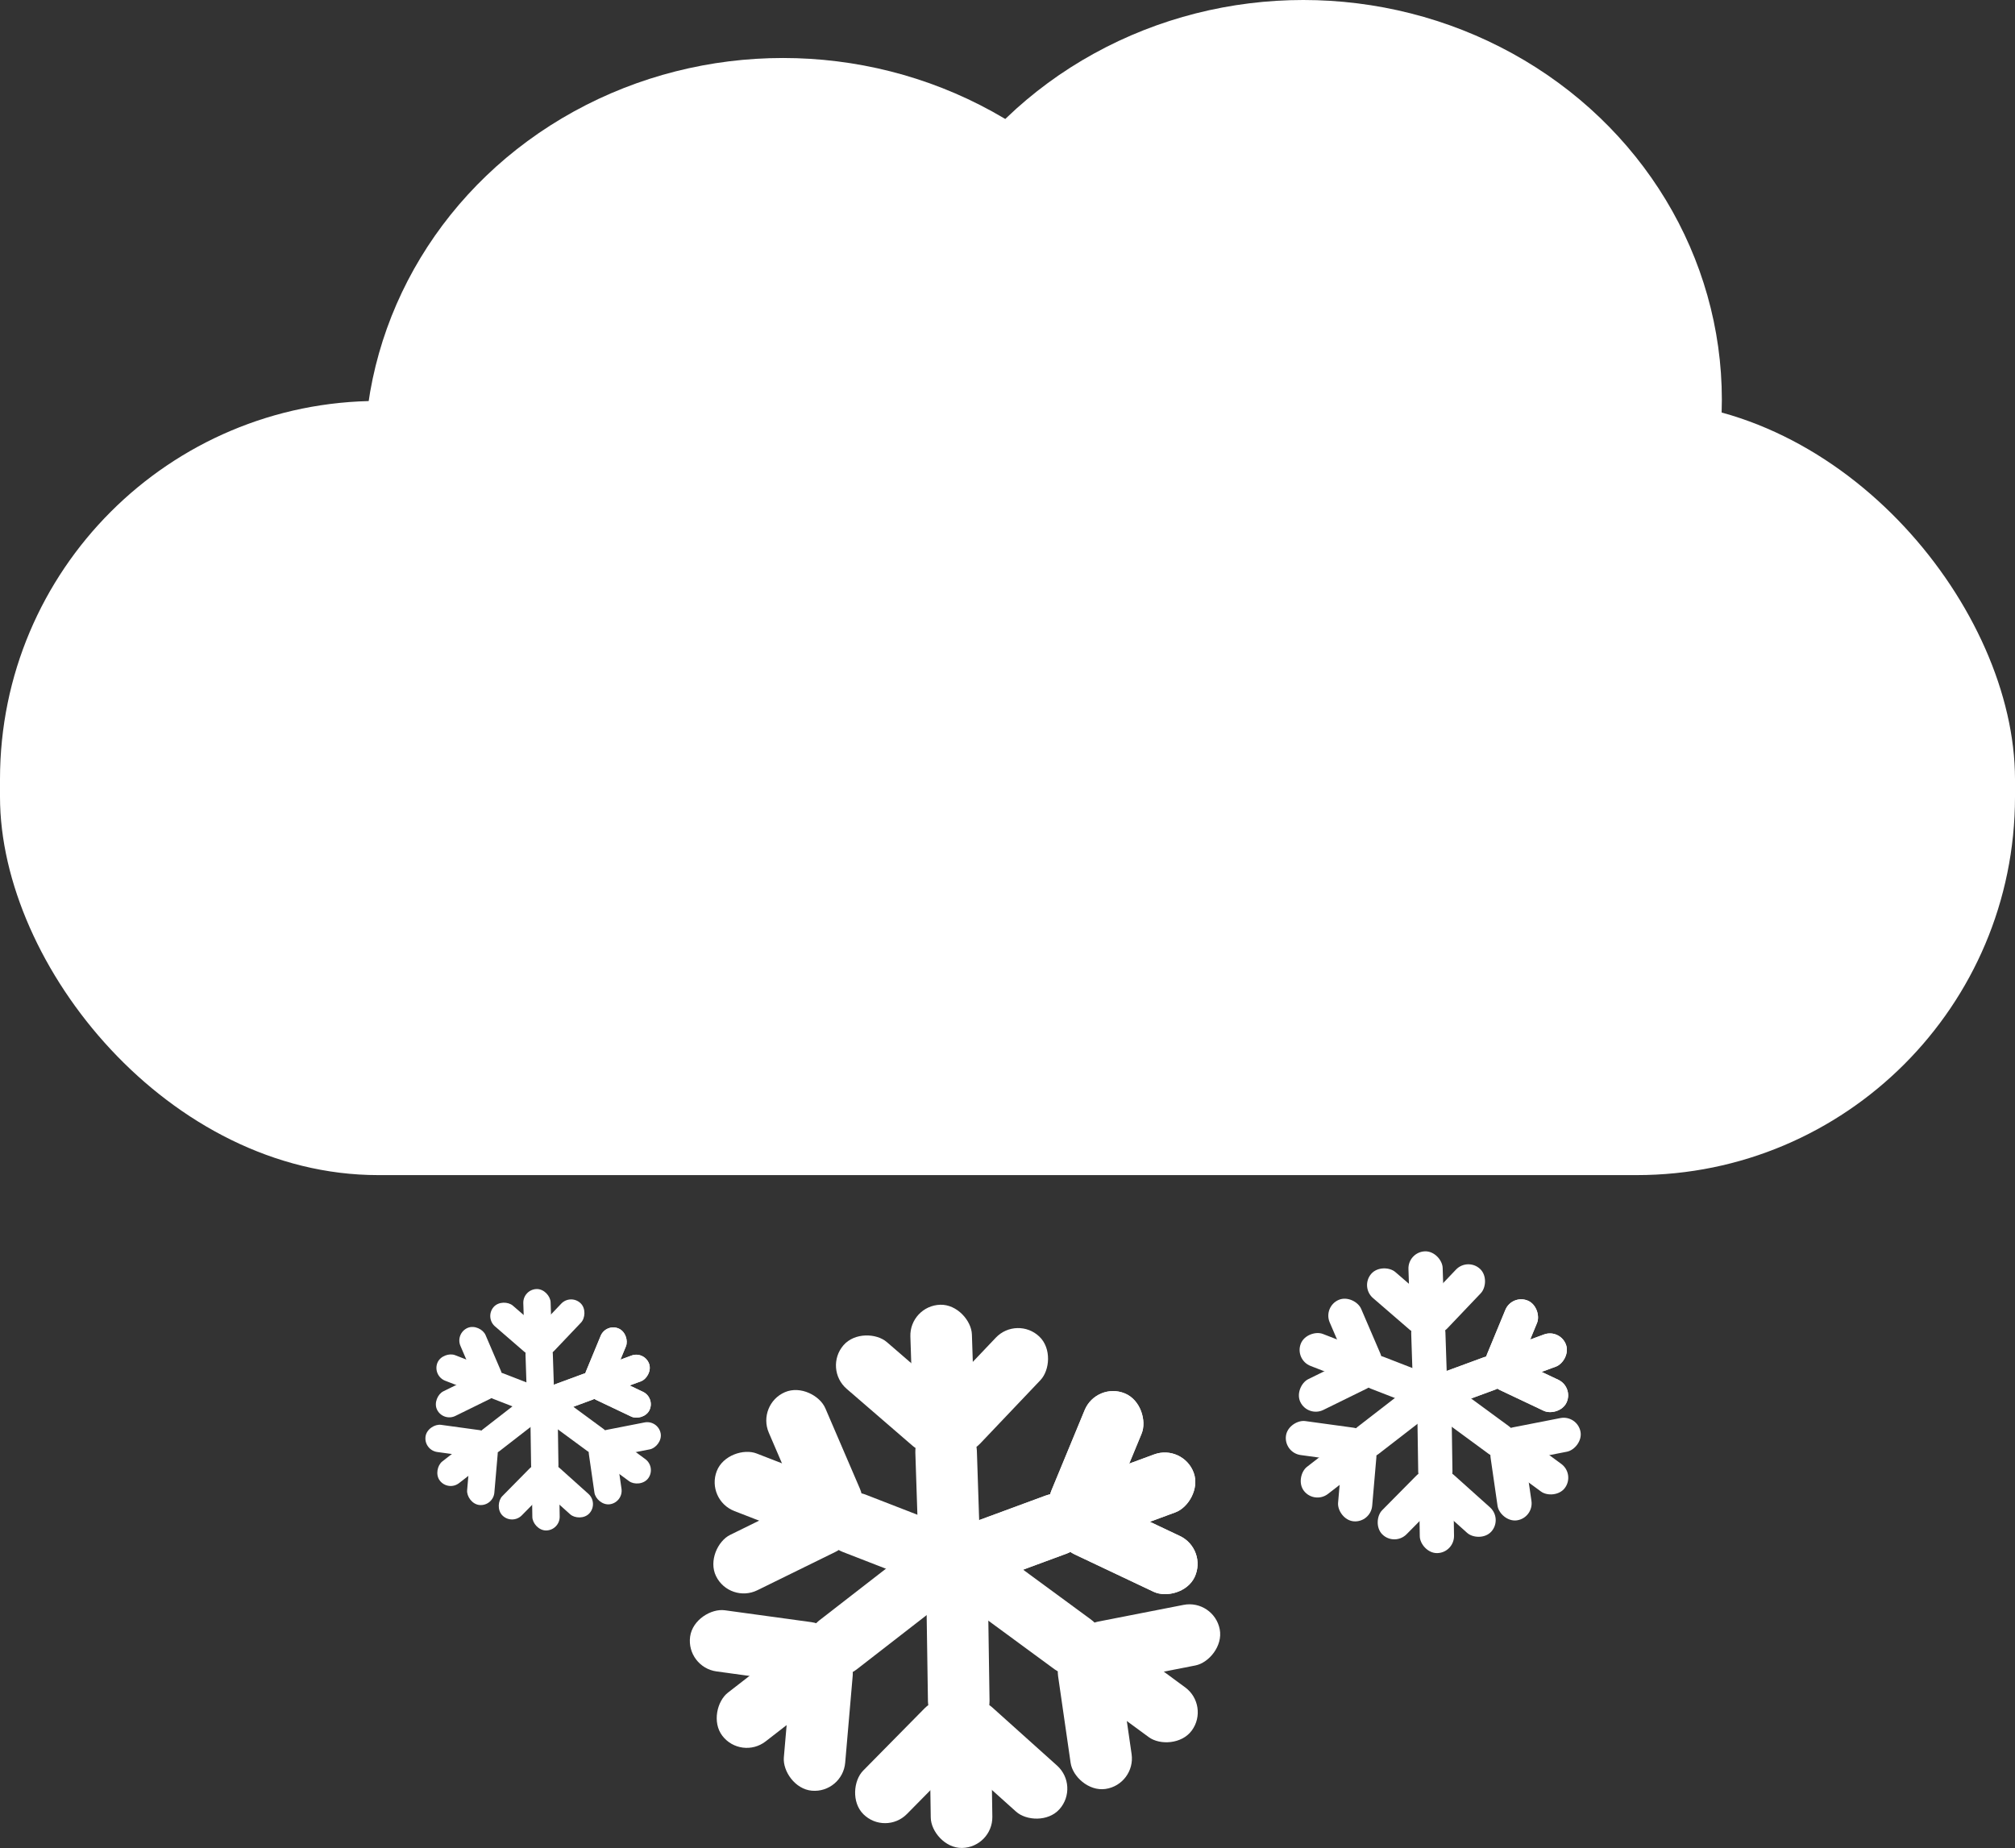 <svg width="799" height="733" viewBox="0 0 799 733" fill="none" xmlns="http://www.w3.org/2000/svg">
<rect x="0" y="0" width="799" height="733" fill="#333333" stroke="none"/>
<rect y="159" width="799" height="307" rx="150" fill="white"/>
<ellipse cx="310.49" cy="181.5" rx="165.978" ry="158.5" fill="white"/>
<ellipse cx="516.783" cy="158.5" rx="165.978" ry="158.5" fill="white"/>
<rect width="24.443" height="59.117" rx="12.221" transform="matrix(0.723 0.69 -0.689 0.725 403.289 521.602)" fill="white"/>
<rect width="24.42" height="59.172" rx="12.21" transform="matrix(0.999 -0.033 0.033 0.999 360.586 517.814)" fill="white"/>
<rect width="24.42" height="65.057" rx="12.21" transform="matrix(0.999 -0.033 0.033 0.999 362.555 563.837)" fill="white"/>
<rect width="24.447" height="59.106" rx="12.224" transform="matrix(0.652 -0.758 0.757 0.654 326.465 542.759)" fill="white"/>
<rect width="24.427" height="59.154" rx="12.214" transform="matrix(0.918 -0.396 0.395 0.919 300.023 556.919)" fill="white"/>
<rect width="24.462" height="59.072" rx="12.231" transform="matrix(0.361 -0.933 0.932 0.362 279.797 594.792)" fill="white"/>
<rect width="24.462" height="64.946" rx="12.231" transform="matrix(0.361 -0.933 0.932 0.362 322.82 611.03)" fill="white"/>
<rect width="24.459" height="59.079" rx="12.229" transform="matrix(-0.44 -0.898 0.898 -0.441 289.312 636.026)" fill="white"/>
<rect width="24.459" height="59.078" rx="12.23" transform="matrix(-0.427 0.904 -0.904 -0.428 478.922 614.352)" fill="white"/>
<rect width="24.462" height="59.07" rx="12.231" transform="matrix(0.345 0.939 -0.938 0.346 469.113 572.536)" fill="white"/>
<rect width="24.462" height="64.945" rx="12.231" transform="matrix(0.345 0.939 -0.938 0.346 426.117 588.85)" fill="white"/>
<rect width="24.427" height="59.156" rx="12.213" transform="matrix(0.924 0.383 -0.382 0.924 434.766 547.901)" fill="white"/>
<rect width="24.467" height="59.059" rx="12.233" transform="matrix(0.135 -0.991 0.991 0.136 272 661.154)" fill="white"/>
<rect width="24.45" height="59.1" rx="12.225" transform="matrix(-0.611 -0.791 0.79 -0.613 293.93 698.064)" fill="white"/>
<rect width="24.45" height="64.977" rx="12.225" transform="matrix(-0.611 -0.791 0.79 -0.613 330.02 669.525)" fill="white"/>
<rect width="24.42" height="59.172" rx="12.21" transform="matrix(-0.996 -0.087 0.086 -0.996 334.09 711.182)" fill="white"/>
<rect width="24.444" height="59.115" rx="12.222" transform="matrix(-0.71 -0.704 0.702 -0.712 351.047 728.059)" fill="white"/>
<rect width="24.42" height="59.172" rx="12.21" transform="matrix(-1 0.015 -0.015 -1 393.672 732.64)" fill="white"/>
<rect width="24.42" height="65.057" rx="12.21" transform="matrix(-1 0.015 -0.015 -1 392.559 686.588)" fill="white"/>
<rect width="24.447" height="59.108" rx="12.223" transform="matrix(-0.666 0.746 -0.744 -0.668 428.254 708.332)" fill="white"/>
<rect width="24.421" height="59.17" rx="12.21" transform="matrix(-0.99 0.143 -0.143 -0.99 450.453 707.68)" fill="white"/>
<rect width="24.451" height="59.097" rx="12.226" transform="matrix(-0.591 0.807 -0.806 -0.592 479.809 676.378)" fill="white"/>
<rect width="24.451" height="64.974" rx="12.226" transform="matrix(-0.591 0.807 -0.806 -0.592 442.477 649.492)" fill="white"/>
<rect width="24.466" height="59.061" rx="12.233" transform="matrix(0.191 0.982 -0.981 0.192 481.316 634.082)" fill="white"/>
<rect width="24.459" height="59.078" rx="12.23" transform="matrix(-0.427 0.904 -0.904 -0.428 478.922 614.352)" fill="white"/>
<rect width="24.462" height="59.07" rx="12.231" transform="matrix(0.345 0.939 -0.938 0.346 469.113 572.536)" fill="white"/>
<rect width="24.462" height="64.945" rx="12.231" transform="matrix(0.345 0.939 -0.938 0.346 426.117 588.85)" fill="white"/>
<rect width="24.427" height="59.156" rx="12.213" transform="matrix(0.924 0.383 -0.382 0.924 434.766 547.901)" fill="white"/>
<rect width="13.586" height="32.858" rx="6.793" transform="matrix(0.724 0.69 -0.689 0.724 582.008 498.557)" fill="white"/>
<rect width="13.579" height="32.873" rx="6.79" transform="matrix(0.999 -0.033 0.033 0.999 558.262 496.452)" fill="white"/>
<rect width="13.579" height="36.143" rx="6.79" transform="matrix(0.999 -0.033 0.033 0.999 559.355 522.02)" fill="white"/>
<rect width="13.587" height="32.854" rx="6.794" transform="matrix(0.653 -0.758 0.757 0.654 539.285 510.31)" fill="white"/>
<rect width="13.582" height="32.868" rx="6.791" transform="matrix(0.918 -0.396 0.395 0.919 524.582 518.177)" fill="white"/>
<rect width="13.591" height="32.844" rx="6.796" transform="matrix(0.361 -0.933 0.932 0.362 513.336 539.218)" fill="white"/>
<rect width="13.591" height="36.11" rx="6.796" transform="matrix(0.361 -0.933 0.932 0.362 537.258 548.239)" fill="white"/>
<rect width="13.591" height="32.846" rx="6.795" transform="matrix(-0.44 -0.898 0.898 -0.441 518.629 562.125)" fill="white"/>
<rect width="13.591" height="32.846" rx="6.795" transform="matrix(-0.427 0.904 -0.904 -0.428 624.062 550.084)" fill="white"/>
<rect width="13.592" height="32.844" rx="6.796" transform="matrix(0.345 0.939 -0.938 0.345 618.609 526.853)" fill="white"/>
<rect width="13.592" height="36.11" rx="6.796" transform="matrix(0.345 0.939 -0.938 0.345 594.699 535.917)" fill="white"/>
<rect width="13.581" height="32.869" rx="6.791" transform="matrix(0.924 0.383 -0.382 0.924 599.512 513.167)" fill="white"/>
<rect width="13.593" height="32.84" rx="6.796" transform="matrix(0.135 -0.991 0.991 0.136 509 576.086)" fill="white"/>
<rect width="13.588" height="32.852" rx="6.794" transform="matrix(-0.612 -0.791 0.791 -0.612 521.195 596.591)" fill="white"/>
<rect width="13.588" height="36.12" rx="6.794" transform="matrix(-0.612 -0.791 0.791 -0.612 541.266 580.736)" fill="white"/>
<rect width="13.579" height="32.873" rx="6.79" transform="matrix(-0.996 -0.086 0.086 -0.996 543.527 603.879)" fill="white"/>
<rect width="13.586" height="32.857" rx="6.793" transform="matrix(-0.711 -0.703 0.703 -0.711 552.957 613.255)" fill="white"/>
<rect width="13.579" height="32.874" rx="6.79" transform="matrix(-1 0.015 -0.015 -1 576.66 615.8)" fill="white"/>
<rect width="13.579" height="36.143" rx="6.79" transform="matrix(-1 0.015 -0.015 -1 576.039 590.215)" fill="white"/>
<rect width="13.587" height="32.855" rx="6.794" transform="matrix(-0.667 0.745 -0.745 -0.668 595.887 602.296)" fill="white"/>
<rect width="13.58" height="32.873" rx="6.79" transform="matrix(-0.99 0.143 -0.143 -0.99 608.23 601.934)" fill="white"/>
<rect width="13.588" height="32.852" rx="6.794" transform="matrix(-0.591 0.807 -0.806 -0.592 624.559 584.543)" fill="white"/>
<rect width="13.588" height="36.118" rx="6.794" transform="matrix(-0.591 0.807 -0.806 -0.592 603.797 569.606)" fill="white"/>
<rect width="13.593" height="32.841" rx="6.796" transform="matrix(0.192 0.981 -0.981 0.192 625.398 561.045)" fill="white"/>
<rect width="13.591" height="32.846" rx="6.795" transform="matrix(-0.427 0.904 -0.904 -0.428 624.062 550.084)" fill="white"/>
<rect width="13.592" height="32.844" rx="6.796" transform="matrix(0.345 0.939 -0.938 0.345 618.609 526.853)" fill="white"/>
<rect width="13.592" height="36.11" rx="6.796" transform="matrix(0.345 0.939 -0.938 0.345 594.699 535.917)" fill="white"/>
<rect width="13.581" height="32.869" rx="6.791" transform="matrix(0.924 0.383 -0.382 0.924 599.512 513.167)" fill="white"/>
<rect width="10.857" height="26.26" rx="5.428" transform="matrix(0.723 0.691 -0.689 0.725 226.281 513.045)" fill="white"/>
<rect width="10.841" height="26.299" rx="5.42" transform="matrix(0.999 -0.033 0.033 0.999 207.324 511.362)" fill="white"/>
<rect width="10.841" height="28.914" rx="5.42" transform="matrix(0.999 -0.033 0.033 0.999 208.199 531.816)" fill="white"/>
<rect width="10.86" height="26.252" rx="5.43" transform="matrix(0.652 -0.758 0.756 0.654 192.18 522.448)" fill="white"/>
<rect width="10.846" height="26.286" rx="5.423" transform="matrix(0.918 -0.396 0.394 0.919 180.441 528.742)" fill="white"/>
<rect width="10.87" height="26.227" rx="5.435" transform="matrix(0.36 -0.933 0.932 0.362 171.461 545.574)" fill="white"/>
<rect width="10.87" height="28.836" rx="5.435" transform="matrix(0.36 -0.933 0.932 0.362 190.559 552.791)" fill="white"/>
<rect width="10.868" height="26.233" rx="5.434" transform="matrix(-0.439 -0.898 0.897 -0.441 175.688 563.9)" fill="white"/>
<rect width="10.868" height="26.232" rx="5.434" transform="matrix(-0.427 0.904 -0.903 -0.429 259.859 554.268)" fill="white"/>
<rect width="10.871" height="26.227" rx="5.435" transform="matrix(0.344 0.939 -0.938 0.346 255.504 535.683)" fill="white"/>
<rect width="10.871" height="28.834" rx="5.435" transform="matrix(0.344 0.939 -0.938 0.346 236.418 542.933)" fill="white"/>
<rect width="10.846" height="26.287" rx="5.423" transform="matrix(0.923 0.384 -0.382 0.924 240.254 524.734)" fill="white"/>
<rect width="10.874" height="26.218" rx="5.437" transform="matrix(0.135 -0.991 0.991 0.136 168 575.069)" fill="white"/>
<rect width="10.862" height="26.247" rx="5.431" transform="matrix(-0.611 -0.792 0.79 -0.613 177.734 591.473)" fill="white"/>
<rect width="10.862" height="28.858" rx="5.431" transform="matrix(-0.611 -0.792 0.79 -0.613 193.758 578.789)" fill="white"/>
<rect width="10.841" height="26.298" rx="5.42" transform="matrix(-0.996 -0.087 0.086 -0.996 195.562 597.303)" fill="white"/>
<rect width="10.857" height="26.258" rx="5.429" transform="matrix(-0.71 -0.704 0.702 -0.712 203.09 604.804)" fill="white"/>
<rect width="10.841" height="26.299" rx="5.42" transform="matrix(-1 0.015 -0.015 -1 222.012 606.84)" fill="white"/>
<rect width="10.841" height="28.914" rx="5.42" transform="matrix(-1 0.015 -0.015 -1 221.52 586.372)" fill="white"/>
<rect width="10.86" height="26.253" rx="5.43" transform="matrix(-0.666 0.746 -0.744 -0.668 237.363 596.037)" fill="white"/>
<rect width="10.841" height="26.297" rx="5.421" transform="matrix(-0.99 0.144 -0.143 -0.99 247.219 595.747)" fill="white"/>
<rect width="10.863" height="26.245" rx="5.431" transform="matrix(-0.59 0.807 -0.806 -0.593 260.25 581.835)" fill="white"/>
<rect width="10.863" height="28.855" rx="5.431" transform="matrix(-0.59 0.807 -0.806 -0.593 243.68 569.885)" fill="white"/>
<rect width="10.873" height="26.22" rx="5.437" transform="matrix(0.191 0.982 -0.981 0.192 260.922 563.036)" fill="white"/>
<rect width="10.868" height="26.232" rx="5.434" transform="matrix(-0.427 0.904 -0.903 -0.429 259.859 554.268)" fill="white"/>
<rect width="10.871" height="26.227" rx="5.435" transform="matrix(0.344 0.939 -0.938 0.346 255.504 535.683)" fill="white"/>
<rect width="10.871" height="28.834" rx="5.435" transform="matrix(0.344 0.939 -0.938 0.346 236.418 542.933)" fill="white"/>
<rect width="10.846" height="26.287" rx="5.423" transform="matrix(0.923 0.384 -0.382 0.924 240.254 524.734)" fill="white"/>
</svg>
